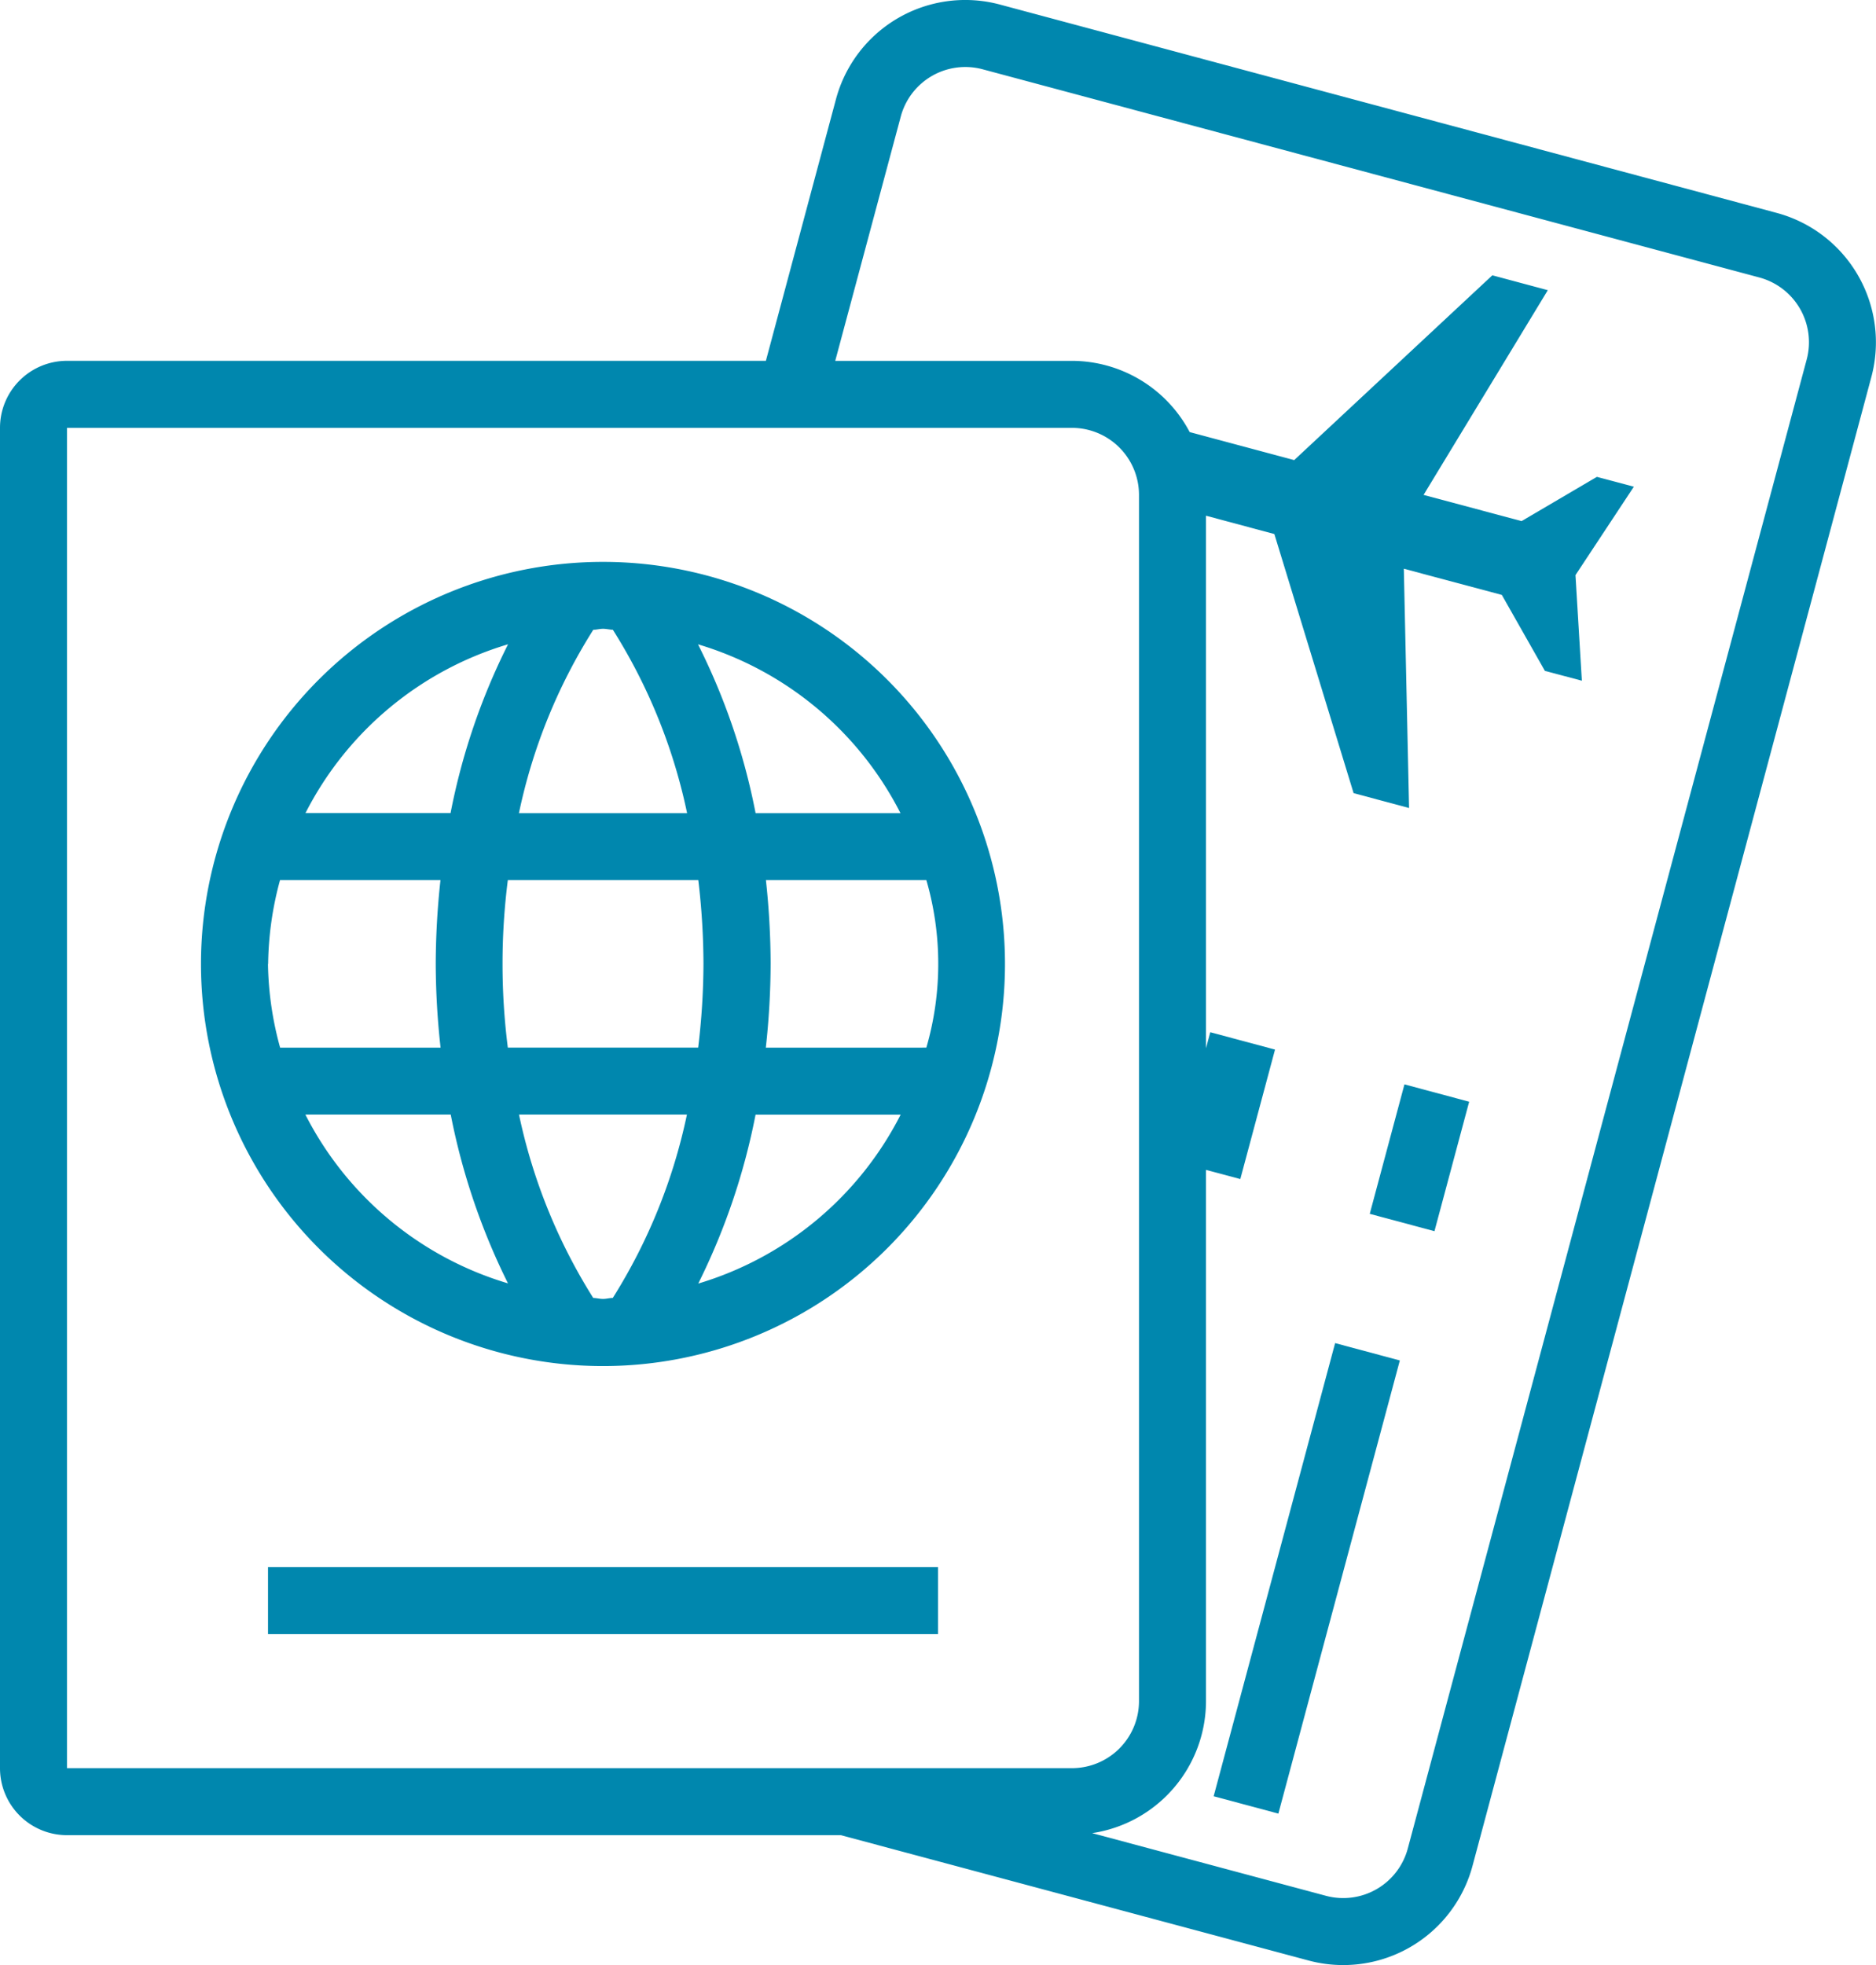 <svg xmlns="http://www.w3.org/2000/svg" width="57.293" height="60" viewBox="0 0 57.293 60">
  <g id="viaje" transform="translate(-10.585)">
    <g id="Grupo_858" data-name="Grupo 858" transform="translate(16.723 17.156)">
      <g id="Grupo_857" data-name="Grupo 857" transform="translate(0)">
        <path id="Trazado_1230" data-name="Trazado 1230" d="M70.862,134.152a12.277,12.277,0,1,0,12.277,12.277A12.277,12.277,0,0,0,70.862,134.152Zm9.086,7.673H75.523a19.875,19.875,0,0,0-1.759-5.156A10.211,10.211,0,0,1,79.948,141.825Zm-6.017,4.6a21.751,21.751,0,0,1-.162,2.558H67.956a20.284,20.284,0,0,1,0-5.115h5.817A21.982,21.982,0,0,1,73.931,146.429Zm-3.367-10.2c.1,0,.2-.03.3-.03s.2.027.3.03a17,17,0,0,1,2.267,5.6H68.295A16.978,16.978,0,0,1,70.564,136.228Zm-2.6.441a19.934,19.934,0,0,0-1.757,5.156H61.776A10.214,10.214,0,0,1,67.96,136.669Zm-7.328,9.76a10.107,10.107,0,0,1,.363-2.558h4.9a24.139,24.139,0,0,0-.145,2.558,23.747,23.747,0,0,0,.148,2.558h-4.9A10.107,10.107,0,0,1,60.631,146.429Zm1.145,4.6h4.431a20.289,20.289,0,0,0,1.749,5.155A10.212,10.212,0,0,1,61.776,151.033Zm9.383,5.6c-.1,0-.2.03-.3.03s-.2-.027-.3-.03a17.125,17.125,0,0,1-2.267-5.6h5.129A17.09,17.09,0,0,1,71.159,156.63Zm2.609-.442a20.231,20.231,0,0,0,1.749-5.155h4.431A10.214,10.214,0,0,1,73.768,156.188Zm2.062-7.2a23.849,23.849,0,0,0,.147-2.558,24.143,24.143,0,0,0-.144-2.558h4.9a9.188,9.188,0,0,1,0,5.115Z" transform="translate(-58.585 -134.152)" fill="#0087ae"/>
      </g>
    </g>
    <g id="Grupo_860" data-name="Grupo 860" transform="translate(18.77 47.849)">
      <g id="Grupo_859" data-name="Grupo 859" transform="translate(0)">
        <rect id="Rectángulo_856" data-name="Rectángulo 856" width="20.462" height="2.046" fill="#0087ae"/>
      </g>
    </g>
    <g id="Grupo_862" data-name="Grupo 862" transform="translate(52.417 33.109)">
      <g id="Grupo_861" data-name="Grupo 861">
        <rect id="Rectángulo_857" data-name="Rectángulo 857" width="4.092" height="2.046" transform="matrix(0.259, -0.966, 0.966, 0.259, 0, 3.953)" fill="#0087ae"/>
      </g>
    </g>
    <g id="Grupo_864" data-name="Grupo 864" transform="translate(47.65 41.011)">
      <g id="Grupo_863" data-name="Grupo 863">
        <rect id="Rectángulo_858" data-name="Rectángulo 858" width="14.323" height="2.046" transform="matrix(0.259, -0.966, 0.966, 0.259, 0, 13.834)" fill="#0087ae"/>
      </g>
    </g>
    <g id="Grupo_866" data-name="Grupo 866" transform="translate(10.585)">
      <g id="Grupo_865" data-name="Grupo 865" transform="translate(0)">
        <path id="Trazado_1231" data-name="Trazado 1231" d="M64.843,6.5,41.126.14a4.088,4.088,0,0,0-5.012,2.894l-2.139,7.983H12.631a2.046,2.046,0,0,0-2.046,2.046V53.987a2.046,2.046,0,0,0,2.046,2.046H36.265l14.28,3.826a4.088,4.088,0,0,0,5.012-2.894L67.737,11.508A4.092,4.092,0,0,0,64.843,6.5ZM12.631,53.987V13.064H43.324A2.048,2.048,0,0,1,45.37,15.11V51.941a2.048,2.048,0,0,1-2.046,2.046Zm53.13-43.009L53.58,56.436a2.041,2.041,0,0,1-2.506,1.447l-7.135-1.912a4.082,4.082,0,0,0,3.477-4.03V35.72L48.464,36l1.06-3.953-1.977-.53-.131.489V15.746l2.088.56,2.42,7.911,1.694.454-.16-7.306,2.993.8,1.315,2.319,1.129.3L58.7,17.56l1.783-2.7-1.129-.3-2.3,1.351-2.993-.8L57.855,8.86l-1.694-.454-6.051,5.642-3.192-.855a4.075,4.075,0,0,0-3.594-2.175H36.093l2-7.454A2.041,2.041,0,0,1,40.6,2.117L64.314,8.472a2.047,2.047,0,0,1,1.447,2.506Z" transform="translate(-10.585)" fill="#0087ae"/>
      </g>
    </g>
  </g>
</svg>
